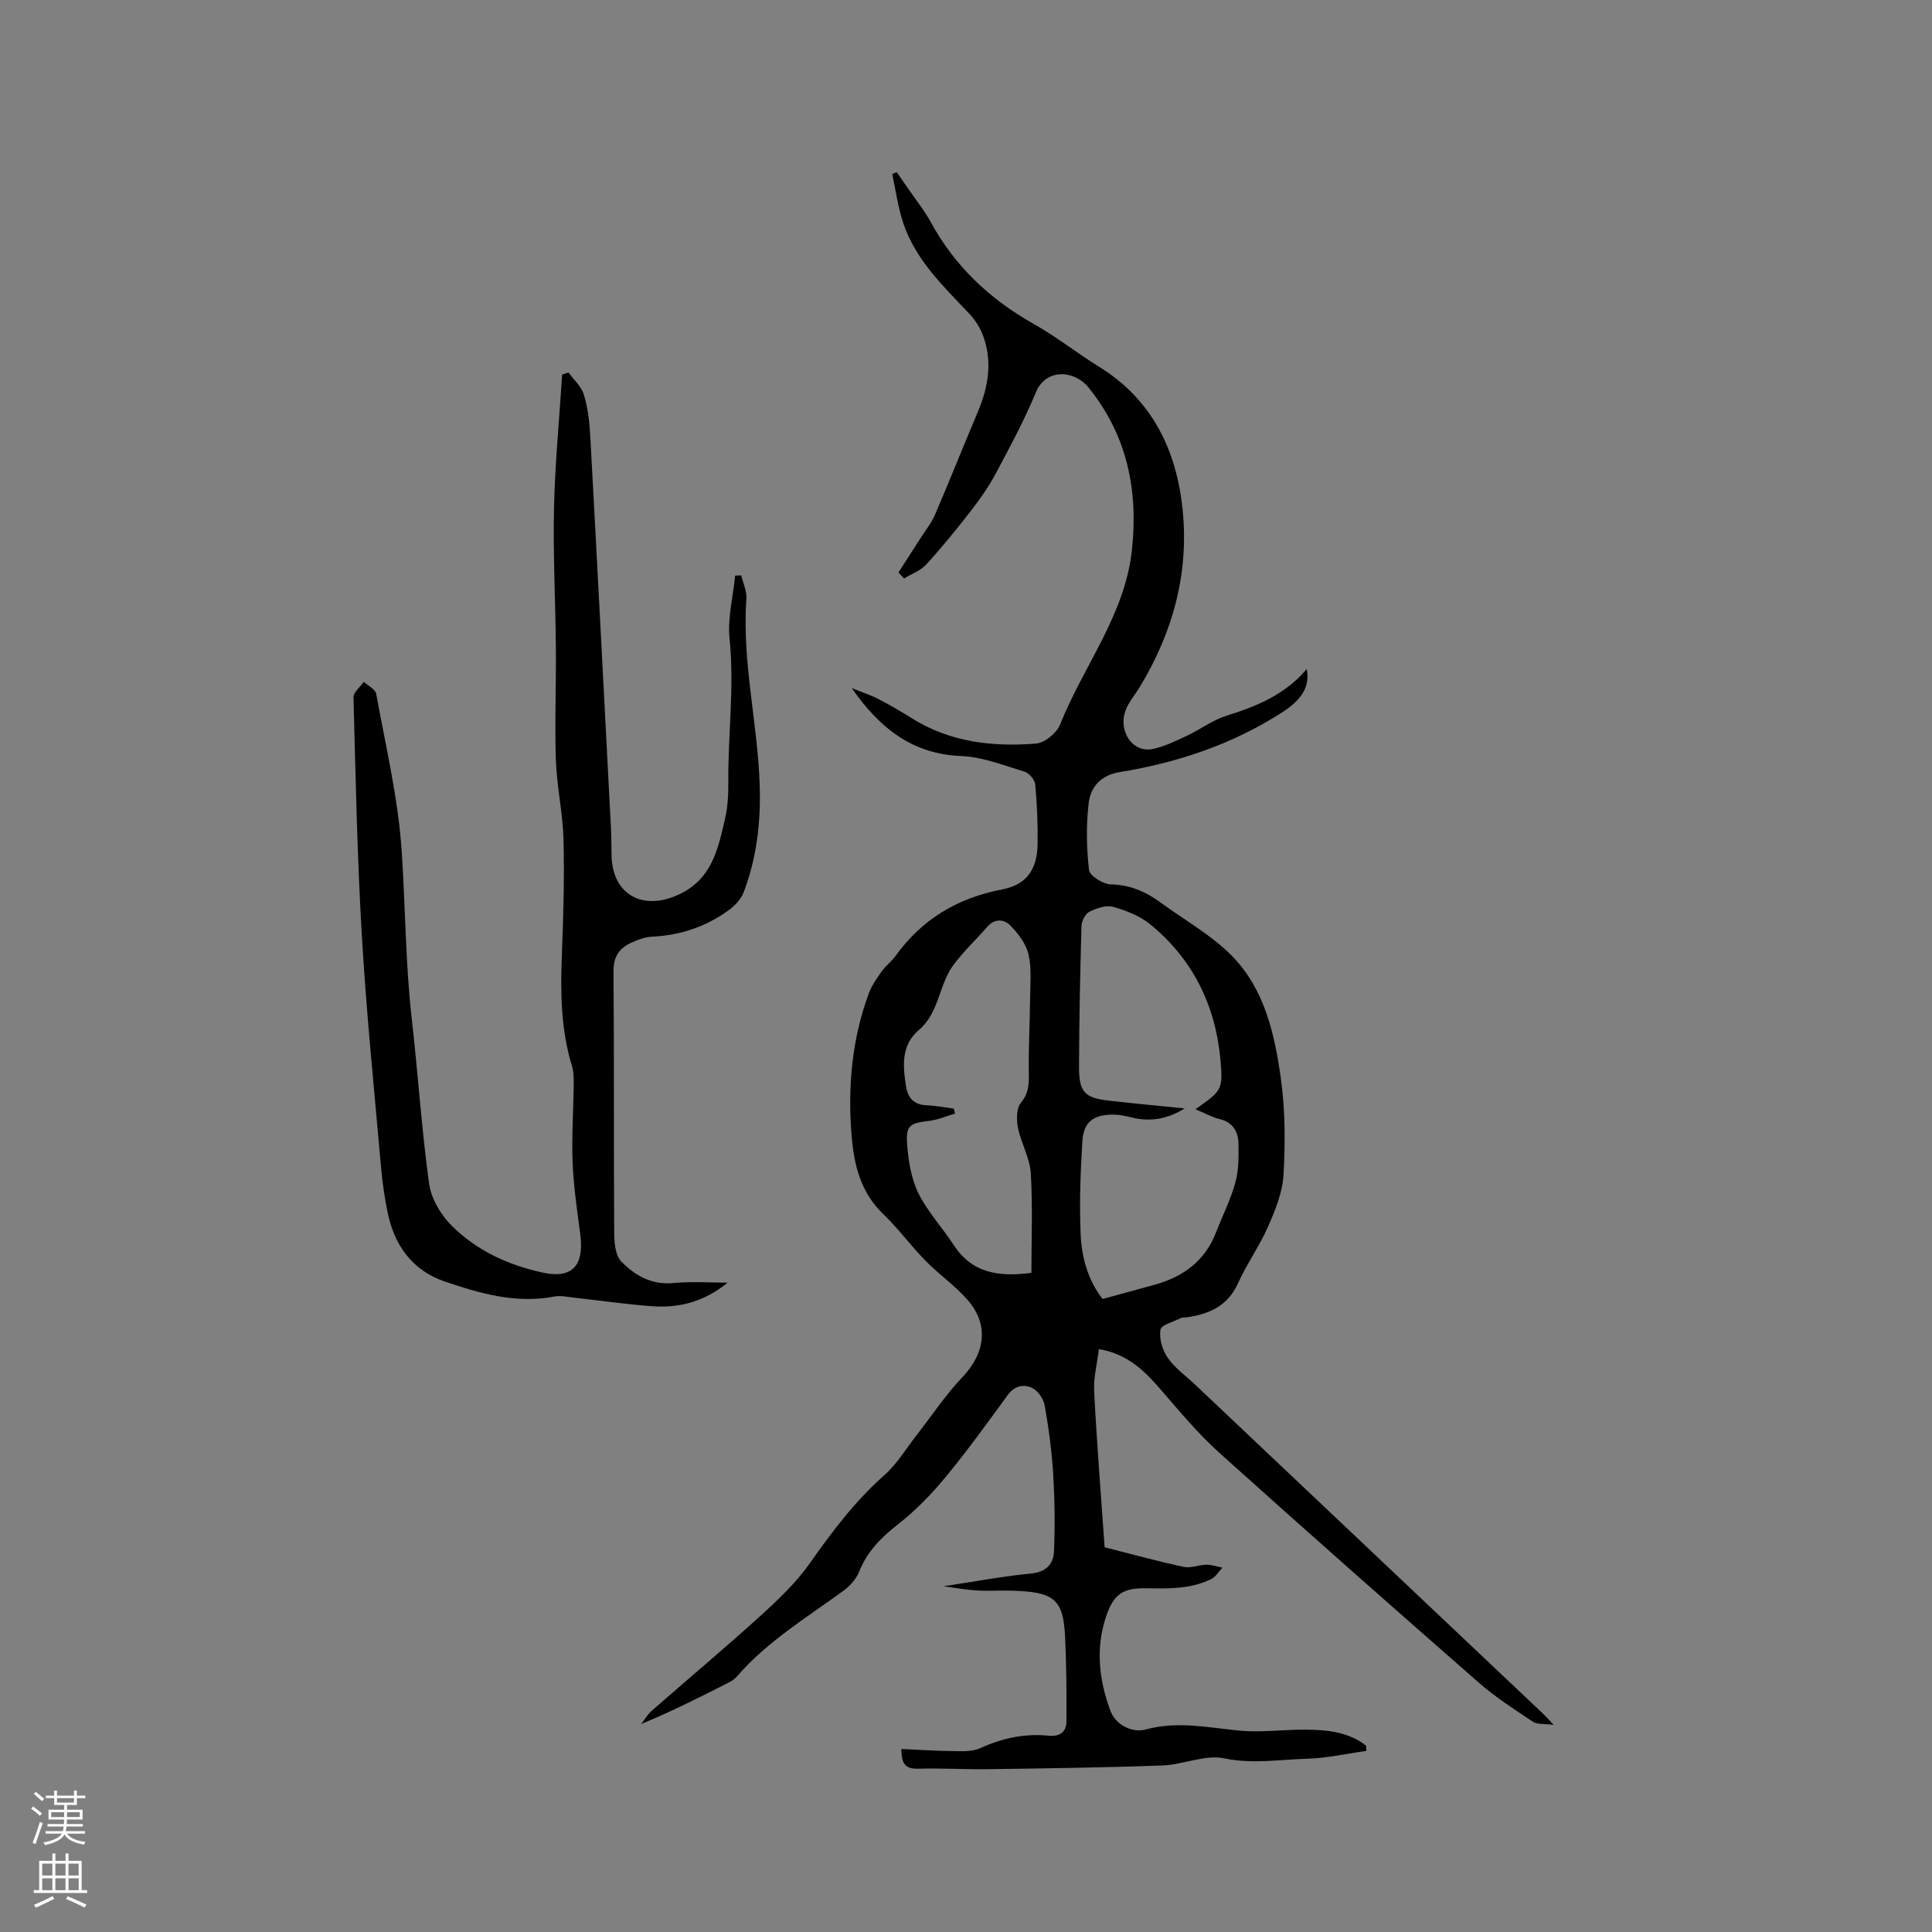 <svg enable-background="new 0 0 400 400" viewBox="0 0 400 400" xmlns="http://www.w3.org/2000/svg"><rect x="0" y="0" width="400" height="400" fill="#808080" stroke="none"/><path d="m195.36 328.42c6.41-.97 12.24-2.07 18.12-2.64 3.1-.3 4.62-1.96 4.73-4.51.24-5.36.16-10.75-.16-16.11-.29-4.75-.93-9.5-1.76-14.19-.24-1.37-1.44-3.08-2.65-3.64-1.68-.78-3.59-.44-4.99 1.48-4.18 5.74-8.34 11.51-12.86 16.98-2.93 3.55-6.2 6.94-9.82 9.76-3.52 2.75-6.42 5.65-8.1 9.86-.62 1.55-1.96 3.01-3.33 4.01-7.62 5.54-15.73 10.45-21.98 17.69-.41.47-.95.87-1.51 1.15-5.94 3.03-11.89 6.03-18.29 8.68.71-.91 1.29-1.96 2.14-2.71 7.48-6.56 15.11-12.95 22.48-19.63 3.73-3.39 7.48-6.94 10.35-11.03 4.59-6.53 9.32-12.8 15.34-18.13 2.72-2.41 4.66-5.71 6.93-8.61 3.05-3.9 5.81-8.08 9.21-11.65 4.78-5.01 5.61-10.9 1.12-16.04-2.6-2.98-5.95-5.29-8.73-8.13-3.03-3.09-5.59-6.63-8.71-9.62-4.72-4.52-6.09-10.24-6.58-16.35-.81-10.04.06-19.92 3.59-29.43.61-1.63 1.67-3.12 2.69-4.56.79-1.11 1.97-1.95 2.77-3.06 5.5-7.68 12.91-12.09 22.19-13.86 4.97-.95 7.19-4.12 7.27-9.31.07-4.13-.11-8.27-.48-12.38-.09-.97-1.25-2.37-2.19-2.66-4.32-1.31-8.7-3.07-13.12-3.25-10.04-.4-16.78-5.61-22.7-14.08 2.29.93 4.01 1.48 5.58 2.3 2.35 1.22 4.64 2.55 6.88 3.96 7.92 4.95 16.63 5.96 25.68 5.24.95-.08 1.98-.61 2.74-1.22.89-.71 1.83-1.63 2.24-2.65 4.81-12.1 13.42-22.69 14.89-36.1 1.34-12.31-.87-23.7-8.94-33.71-2.97-3.69-8.85-4.07-10.94.98-2.38 5.76-5.36 11.28-8.3 16.79-1.43 2.69-3.21 5.23-5.08 7.64-2.97 3.83-6.04 7.61-9.31 11.19-1.18 1.29-3.04 1.95-4.6 2.9-.38-.41-.76-.83-1.15-1.24 1.48-2.31 2.97-4.61 4.44-6.92 1.07-1.68 2.36-3.28 3.14-5.09 3.05-7.09 5.9-14.27 8.9-21.38 2.12-5.04 2.97-10.19 1.11-15.44-.61-1.71-1.66-3.41-2.91-4.73-5.39-5.71-11.16-11.15-13.71-18.84-1.08-3.25-1.53-6.72-2.26-10.09.31-.13.61-.27.92-.4.87 1.24 1.74 2.48 2.6 3.73 1.5 2.19 3.18 4.27 4.44 6.59 5.01 9.19 12.25 15.99 21.33 21.11 4.7 2.64 8.96 6.04 13.56 8.88 10.91 6.75 15.93 17.13 17.24 29.28 1.43 13.25-1.95 25.67-8.87 37.05-1.47 2.42-3.56 4.4-3.32 7.62.24 3.3 2.82 5.86 6.1 5.16 2.43-.52 4.76-1.67 7.03-2.74 2.77-1.3 5.31-3.25 8.18-4.14 6.26-1.95 12.14-4.37 16.6-9.66.73 3.7-1.11 6.39-5 8.91-10.32 6.66-21.68 10.46-33.69 12.42-3.94.64-6.05 3.07-6.45 6.42-.54 4.57-.46 9.28.07 13.85.14 1.21 2.91 2.94 4.51 2.98 3.95.09 7.19 1.48 10.24 3.71 5.01 3.67 10.6 6.78 14.89 11.15 6.71 6.84 8.79 16.14 10.07 25.28.92 6.56.93 13.33.56 19.97-.2 3.63-1.69 7.31-3.19 10.72-1.78 4.06-4.42 7.74-6.25 11.78-2.11 4.66-5.9 6.34-10.52 7.02-.42.06-.9-.02-1.26.15-1.52.76-4.09 1.41-4.26 2.43-.3 1.83.4 4.21 1.5 5.8 1.48 2.13 3.73 3.73 5.66 5.55 24.11 22.81 48.23 45.61 72.34 68.42.44.41.83.88 1.91 2.04-2.01-.27-3.42-.06-4.3-.65-3.86-2.58-7.82-5.12-11.3-8.18-17.94-15.71-35.82-31.49-53.55-47.44-4.31-3.87-8.08-8.37-11.87-12.77-3.45-4-6.97-7.72-13.13-8.76-.36 2.96-1.14 5.87-.99 8.73.55 10.68 1.41 21.35 2.17 32.3 5.53 1.4 10.93 2.88 16.39 4.06 1.46.31 3.12-.44 4.69-.45 1.1-.01 2.21.39 3.32.61-.77.8-1.39 1.89-2.33 2.36-4.22 2.09-8.8 1.98-13.37 1.9-4.9-.09-6.84 1.2-8.4 5.85-2.21 6.61-1.47 13.2.93 19.6 1.02 2.71 4.33 4.6 7.33 3.78 6.49-1.77 12.77-.4 19.19.23 4.6.45 9.3-.22 13.95-.18 4.41.04 8.79.46 12.43 3.31.02.36.03.73.05 1.09-4.11.57-8.22 1.51-12.35 1.62-5.65.16-11.21 1.14-17.04-.08-4-.84-8.53 1.32-12.84 1.47-12.06.45-24.14.6-36.21.77-4.77.07-9.54-.24-14.31-.1-2.45.07-3.54-.75-3.5-4.08 3.61.16 7.2.4 10.79.44 1.85.02 3.91.12 5.52-.61 4.55-2.07 9.21-3.09 14.17-2.58 2.23.23 3.66-.73 3.68-2.88.05-5.9 0-11.81-.28-17.71-.37-7.94-2.57-9.18-11.05-9.44-2.33-.07-4.67.11-6.99-.04-2.16-.09-4.35-.5-7.11-.87zm49.92-98.94c-3.87 2.4-7.41 2.78-11.17 1.84-1.22-.31-2.5-.56-3.75-.55-3.98.01-6.01 1.53-6.26 5.45-.4 6.32-.63 12.68-.38 19 .19 4.84 1.36 9.61 4.56 13.72 3.63-.99 7.19-1.96 10.75-2.94 5.92-1.63 10.42-4.91 12.72-10.81 1.34-3.45 3.03-6.79 4.01-10.33.71-2.58.7-5.41.65-8.12-.05-2.47-1.15-4.38-3.91-5.05-1.65-.4-3.18-1.28-4.99-2.04 5.4-3.81 5.76-3.92 5.16-10.34-1.03-11.2-5.74-20.76-14.53-27.94-2.14-1.74-4.97-2.86-7.66-3.61-1.46-.41-3.45.26-4.92 1-.86.43-1.62 1.94-1.65 2.98-.28 9.74-.48 19.48-.51 29.22-.01 5.15 1.17 6.34 6.14 6.91 5.04.59 10.1 1.04 15.74 1.61zm-31.74 34.05c0-6.94.29-13.81-.13-20.64-.19-3.15-2-6.18-2.64-9.35-.34-1.68-.35-4.08.6-5.23 1.8-2.17 1.66-4.32 1.63-6.77-.05-4.93.22-9.87.27-14.81.03-3.06.34-6.22-.33-9.14-.5-2.18-2.11-4.29-3.73-5.96-1.25-1.28-3.2-1.57-4.76.21-2.34 2.67-4.95 5.12-7.06 7.96-3.03 4.08-2.92 9.86-7.12 13.42-3.75 3.18-3.35 7.47-2.68 11.73.37 2.37 1.63 3.78 4.23 3.88 1.89.08 3.77.45 5.65.7.08.34.17.69.25 1.03-1.74.51-3.45 1.26-5.23 1.48-4.13.5-4.99.94-4.67 5.01.27 3.4.85 7.02 2.34 10.02 1.9 3.84 4.95 7.09 7.31 10.72 3.7 5.67 9.07 6.67 16.07 5.74z" fill="#010000"/><path d="m150.64 265.56c-4.77 3.93-10.04 5.3-15.66 4.88-5.38-.4-10.74-1.18-16.1-1.77-1.36-.15-2.79-.49-4.09-.24-7.93 1.53-15.39-.62-22.69-3.1-6.76-2.3-10.51-7.55-11.88-14.46-.6-3-1.05-6.05-1.32-9.1-1.4-15.94-3.03-31.86-3.97-47.82-.98-16.5-1.3-33.04-1.74-49.57-.03-1.05 1.39-2.15 2.14-3.22.88.82 2.39 1.53 2.56 2.49 1.94 10.72 4.5 21.41 5.25 32.23.81 11.67.78 23.4 2.11 35.06 1.3 11.37 2.03 22.81 3.59 34.14.43 3.08 2.41 6.43 4.66 8.67 5.19 5.16 11.71 8.2 18.94 9.74 7.27 1.55 8.37-2.94 7.68-8.12-.66-4.9-1.37-9.82-1.57-14.75-.21-5.29.17-10.59.23-15.89.01-1.36.02-2.8-.38-4.09-2.26-7.42-2.38-14.99-2.08-22.65.31-8.05.55-16.12.35-24.16-.14-5.49-1.39-10.94-1.58-16.43-.27-7.72.07-15.45 0-23.18-.08-9.64-.6-19.29-.39-28.92.2-9.26 1.1-18.5 1.69-27.75.44-.14.87-.29 1.31-.43 1.1 1.51 2.66 2.88 3.18 4.58.82 2.69 1.16 5.58 1.32 8.41 1.48 27.1 2.88 54.2 4.29 81.3.1 1.9.08 3.81.12 5.72.19 8.11 6.44 11.47 13.74 8.16 7.02-3.18 8.27-9.37 9.73-15.62.57-2.45.74-5.06.71-7.59-.1-9.93 1.29-19.82.26-29.79-.44-4.29.72-8.74 1.16-13.12.42-.01.84-.03 1.26-.04.38 1.61 1.17 3.25 1.06 4.82-.94 13.12 2.4 25.92 2.77 38.94.21 7.49-.66 14.83-3.33 21.84-.54 1.42-1.79 2.76-3.05 3.68-4.73 3.45-10.06 5.24-15.95 5.52-1.43.07-2.91.62-4.24 1.23-2.48 1.13-3.74 2.86-3.71 5.93.15 18.03.03 36.05.14 54.08.01 2.05.22 4.74 1.48 6.02 2.8 2.87 6.26 4.88 10.76 4.45 3.7-.36 7.48-.08 11.24-.08z" fill="#010000"/><g fill="#fbfafc"><path d="m6.44 374.46.42-.45c.65.47 1.27.95 1.85 1.44l-.45.49c-.65-.56-1.25-1.06-1.82-1.48m.93 7.33-.63-.26c.55-1.36 1.05-2.8 1.52-4.33.19.1.38.19.59.27-.46 1.29-.95 2.73-1.48 4.32m-.38-10.38.44-.42c.43.34 1.01.82 1.74 1.44l-.49.49c-.53-.51-1.09-1.01-1.69-1.51m2.5.35h1.72v-1.04h.59v1.04h3.52v-1.04h.59v1.04h1.75v.53h-1.75v1.42h-2.03v.97h3.22v2.03h-3.24c0 .35-.01.66-.03.93h3.32v.53h-3.37c-.03.27-.08.58-.15.94h3.96v.53h-3.71c.67.92 1.93 1.48 3.79 1.68-.13.24-.23.44-.29.59-2.13-.38-3.48-1.08-4.04-2.12-.43.97-1.77 1.72-4.03 2.23-.09-.19-.2-.37-.33-.55 2.1-.42 3.37-1.03 3.81-1.83h-3.36v-.53h3.58c.08-.29.13-.61.16-.94h-3.33v-.53h3.39c.02-.27.04-.58.04-.93h-3.23v-2.03h3.25v-.97h-2.07v-1.42h-1.73zm1.12 3.44v1h2.65c.01-.3.02-.44.01-.4v-.25-.35zm1.19-2h3.52v-.91h-3.52zm4.71 2h-2.63v.59c0 .15-.01.28-.01.4h2.64z"/><path d="m13.56 383.74h.63v1.52h2.72v6.07h1.13v.6h-11.06v-.6h1.13v-6.07h2.73v-1.52h.63v1.52h2.1v-1.52zm-2.69 8.83.38.56c-1.24.63-2.53 1.25-3.85 1.85-.1-.21-.21-.42-.34-.63 1.36-.55 2.63-1.15 3.81-1.78m-2.13-4.27h2.1v-2.45h-2.1zm0 3.04h2.1v-2.46h-2.1zm2.72-3.04h2.1v-2.45h-2.1zm0 3.04h2.1v-2.46h-2.1zm6.07 3.6c-1.41-.71-2.7-1.3-3.86-1.78l.35-.56c1.45.62 2.75 1.19 3.88 1.72zm-1.25-9.09h-2.1v2.45h2.1zm-2.09 5.49h2.1v-2.46h-2.1z"/></g></svg>
